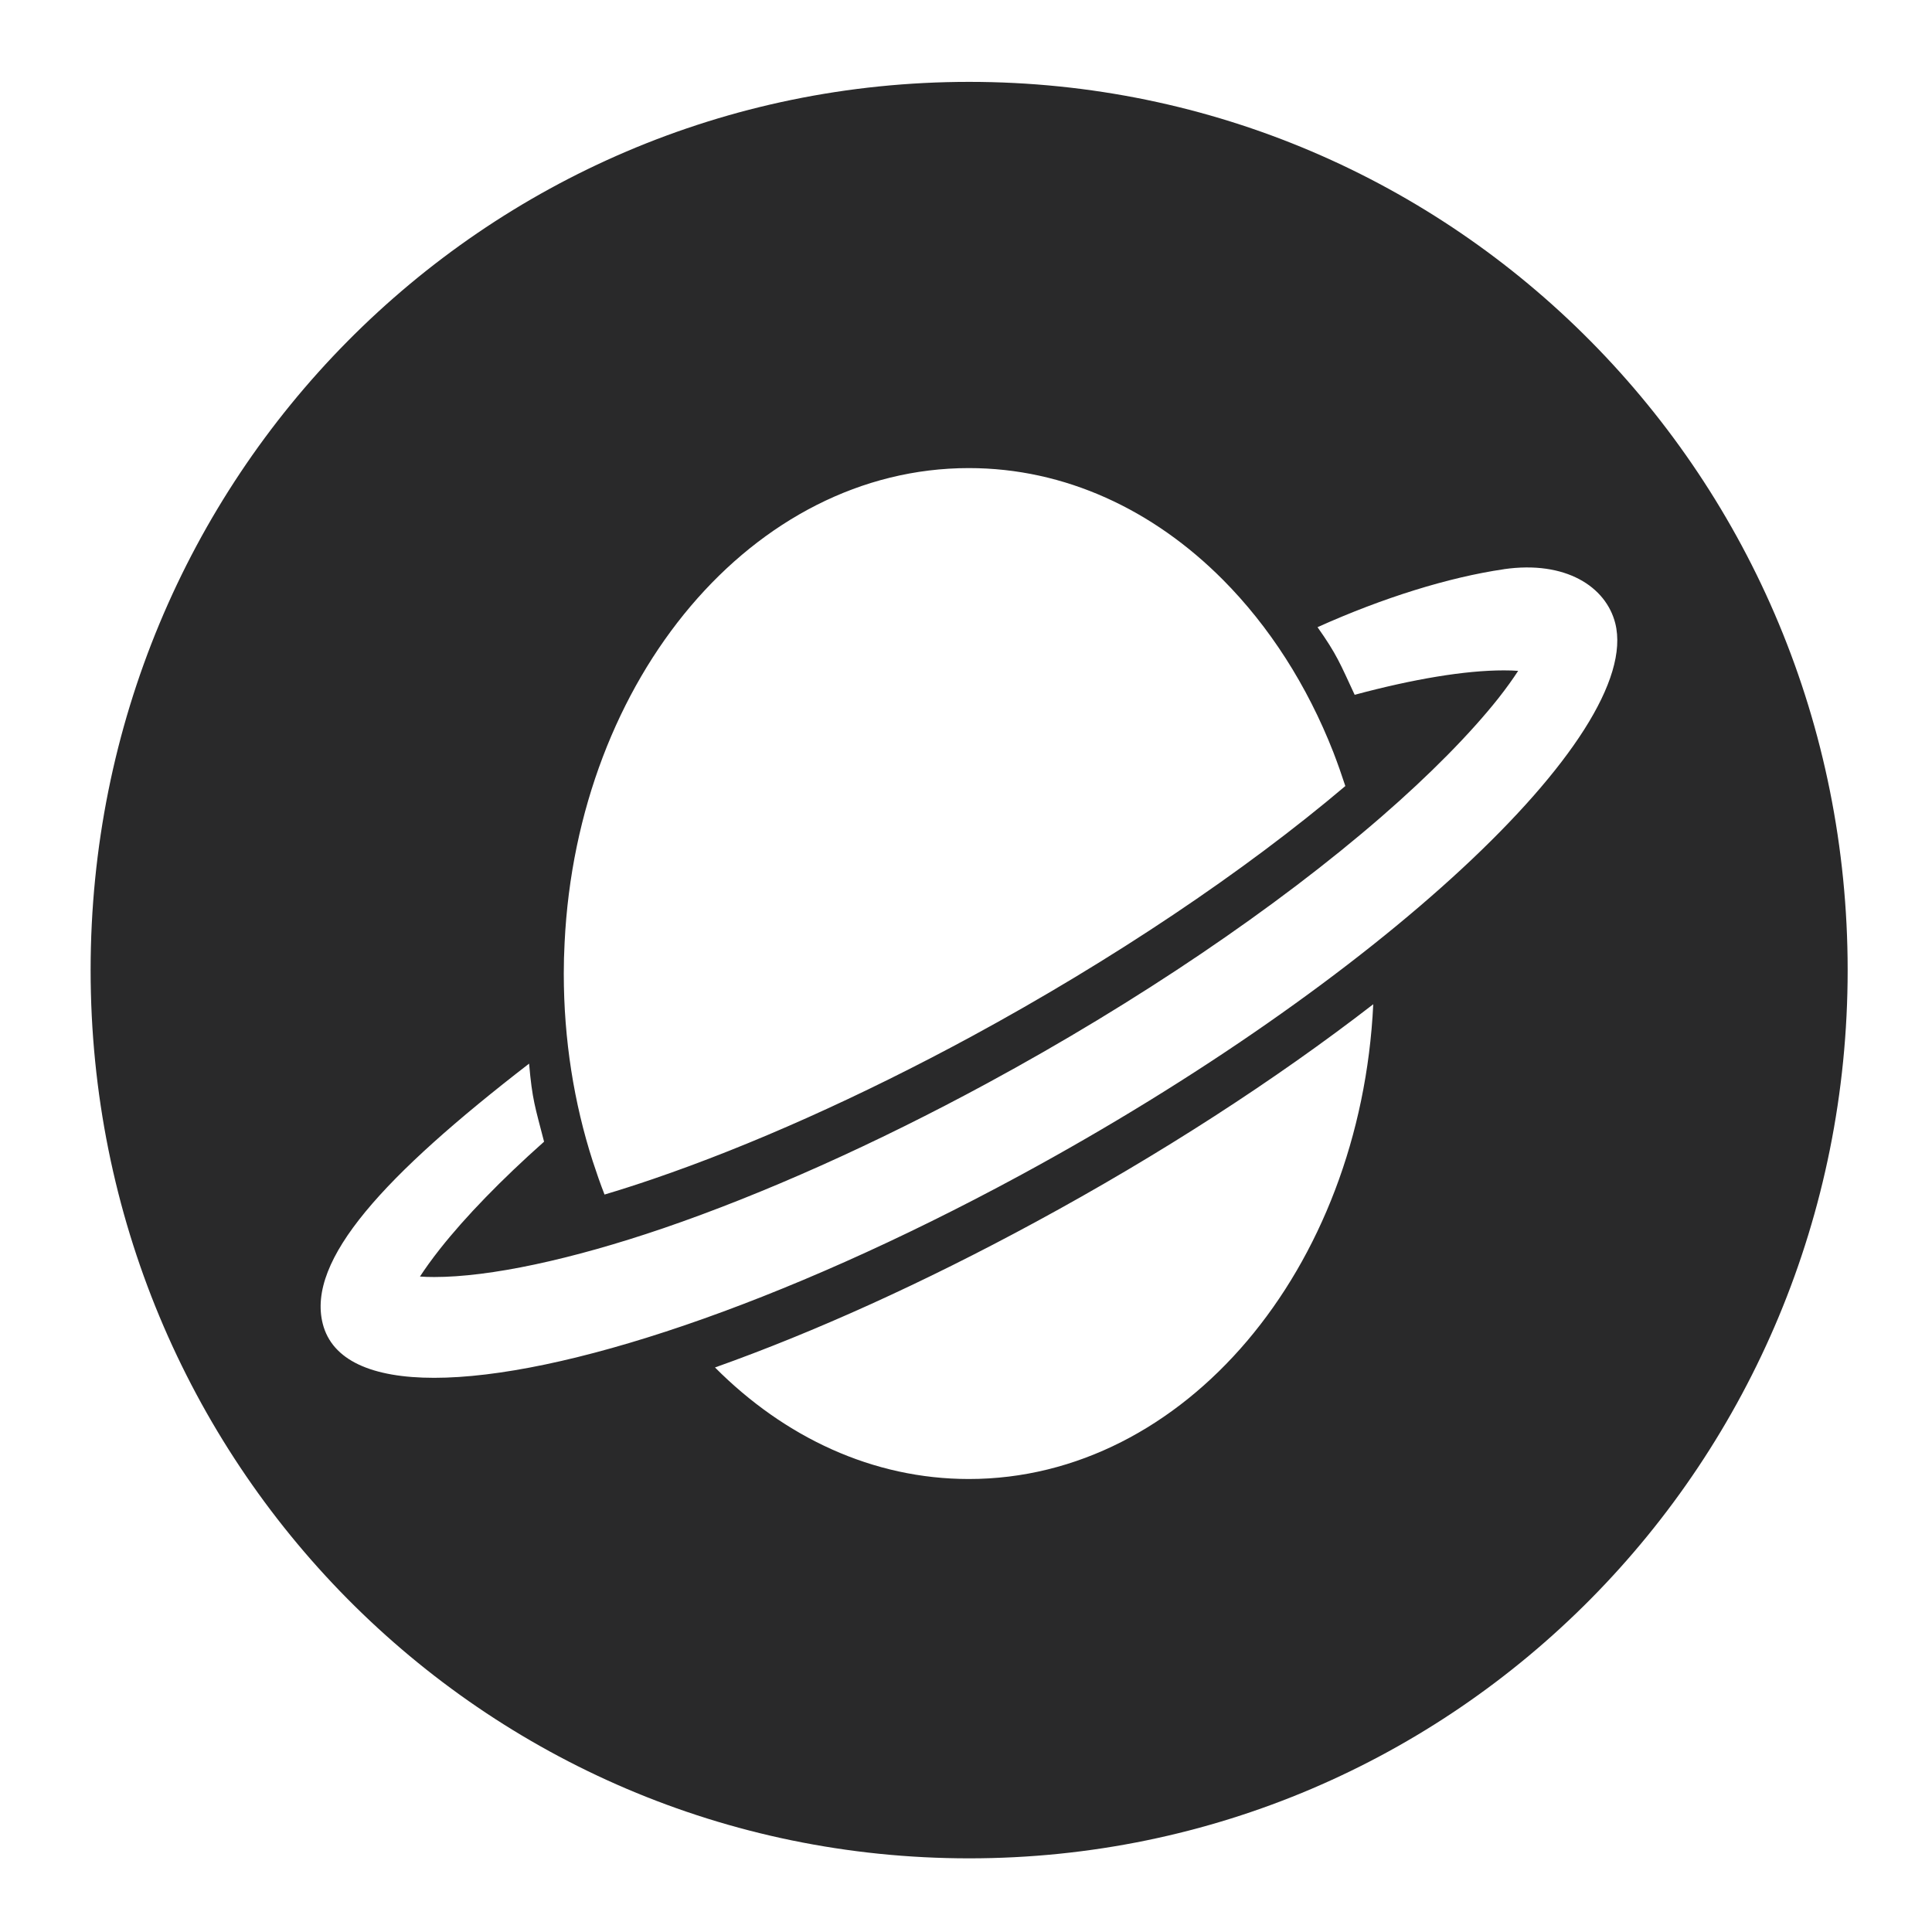 <?xml version="1.0" encoding="UTF-8" standalone="no"?>
<svg
   width="64"
   height="64"
   version="1"
   id="svg22"
   sodipodi:docname="steam_icon_281990.svg"
   inkscape:version="1.1 (1:1.1+202105261517+ce6663b3b7)"
   xmlns:inkscape="http://www.inkscape.org/namespaces/inkscape"
   xmlns:sodipodi="http://sodipodi.sourceforge.net/DTD/sodipodi-0.dtd"
   xmlns="http://www.w3.org/2000/svg"
   xmlns:svg="http://www.w3.org/2000/svg"
   xmlns:rdf="http://www.w3.org/1999/02/22-rdf-syntax-ns#"
   xmlns:cc="http://creativecommons.org/ns#"
   xmlns:dc="http://purl.org/dc/elements/1.1/">
  <defs
     id="defs26">
    <inkscape:path-effect
       effect="powerclip"
       id="path-effect249"
       is_visible="true"
       lpeversion="1"
       inverse="true"
       flatten="false"
       hide_clip="false"
       message="Use fill-rule evenodd on &lt;b&gt;fill and stroke&lt;/b&gt; dialog if no flatten result after convert clip to paths." />
    <clipPath
       clipPathUnits="userSpaceOnUse"
       id="clipPath245">
      <path
         id="path247"
         style="color:#000000;-inkscape-font-specification:'padmaa-Bold.1.1';display:none;stroke-width:0.042;-inkscape-stroke:none"
         d="m 32.096,15.506 c -7.139,0 -12.972,6.952 -13.393,15.727 -0.018,0.339 -0.027,0.679 -0.027,1.018 0,2.192 0.339,4.29 0.957,6.209 0.123,0.377 0.252,0.751 0.393,1.111 0.513,-0.153 1.048,-0.324 1.592,-0.51 3.252,-1.11 6.902,-2.744 10.557,-4.723 4.667,-2.531 9.042,-5.462 12.391,-8.299 -0.123,-0.377 -0.254,-0.749 -0.395,-1.115 -0.872,-2.23 -2.13,-4.181 -3.664,-5.723 -2.301,-2.312 -5.228,-3.695 -8.41,-3.695 z m 17.723,3.35 c -1.832,0.268 -4.013,0.947 -6.174,1.92 0.644,0.913 0.744,1.196 1.23,2.24 1.955,-0.525 3.659,-0.809 4.943,-0.809 0.175,0 0.332,0.005 0.473,0.016 -0.171,0.262 -0.384,0.564 -0.66,0.914 -0.933,1.175 -2.271,2.531 -3.871,3.92 -3.471,3.012 -8.103,6.144 -13.047,8.822 -3.712,2.012 -7.428,3.675 -10.736,4.807 -3.059,1.044 -5.754,1.617 -7.59,1.617 -0.175,0 -0.334,-0.005 -0.475,-0.016 0.171,-0.262 0.386,-0.564 0.662,-0.914 0.846,-1.071 2.034,-2.295 3.449,-3.553 -0.298,-1.159 -0.391,-1.378 -0.496,-2.586 -4.808,3.712 -7.371,6.5 -6.836,8.615 0.307,1.214 1.63,1.793 3.689,1.793 4.198,0 11.466,-2.404 19.402,-6.701 C 45.607,32.534 54.437,24.344 53.508,20.648 53.201,19.435 51.865,18.56 49.818,18.855 Z M 45.492,33.266 c -3.243,2.509 -7.082,4.991 -11.18,7.211 -3.73,2.023 -7.353,3.658 -10.627,4.822 2.301,2.312 5.224,3.695 8.41,3.695 7.139,0 12.976,-6.954 13.396,-15.729 z" />
      <path
         id="lpe_path-effect249"
         style="color:#000000;-inkscape-font-specification:'padmaa-Bold.1.1';stroke-width:0.042;-inkscape-stroke:none"
         class="powerclip"
         d="M -1.998,-2.288 H 66.205 V 66.559 H -1.998 Z M 32.096,15.506 c -7.139,0 -12.972,6.952 -13.393,15.727 -0.018,0.339 -0.027,0.679 -0.027,1.018 0,2.192 0.339,4.29 0.957,6.209 0.123,0.377 0.252,0.751 0.393,1.111 0.513,-0.153 1.048,-0.324 1.592,-0.51 3.252,-1.11 6.902,-2.744 10.557,-4.723 4.667,-2.531 9.042,-5.462 12.391,-8.299 -0.123,-0.377 -0.254,-0.749 -0.395,-1.115 -0.872,-2.23 -2.13,-4.181 -3.664,-5.723 -2.301,-2.312 -5.228,-3.695 -8.41,-3.695 z m 17.723,3.35 c -1.832,0.268 -4.013,0.947 -6.174,1.92 0.644,0.913 0.744,1.196 1.23,2.24 1.955,-0.525 3.659,-0.809 4.943,-0.809 0.175,0 0.332,0.005 0.473,0.016 -0.171,0.262 -0.384,0.564 -0.66,0.914 -0.933,1.175 -2.271,2.531 -3.871,3.92 -3.471,3.012 -8.103,6.144 -13.047,8.822 -3.712,2.012 -7.428,3.675 -10.736,4.807 -3.059,1.044 -5.754,1.617 -7.59,1.617 -0.175,0 -0.334,-0.005 -0.475,-0.016 0.171,-0.262 0.386,-0.564 0.662,-0.914 0.846,-1.071 2.034,-2.295 3.449,-3.553 -0.298,-1.159 -0.391,-1.378 -0.496,-2.586 -4.808,3.712 -7.371,6.5 -6.836,8.615 0.307,1.214 1.63,1.793 3.689,1.793 4.198,0 11.466,-2.404 19.402,-6.701 C 45.607,32.534 54.437,24.344 53.508,20.648 53.201,19.435 51.865,18.56 49.818,18.855 Z M 45.492,33.266 c -3.243,2.509 -7.082,4.991 -11.18,7.211 -3.73,2.023 -7.353,3.658 -10.627,4.822 2.301,2.312 5.224,3.695 8.41,3.695 7.139,0 12.976,-6.954 13.396,-15.729 z" />
    </clipPath>
  </defs>
  <sodipodi:namedview
     pagecolor="#ffffff"
     bordercolor="#666666"
     borderopacity="1"
     objecttolerance="10"
     gridtolerance="10"
     guidetolerance="10"
     inkscape:pageopacity="0"
     inkscape:pageshadow="2"
     inkscape:window-width="1355"
     inkscape:window-height="912"
     id="namedview24"
     showgrid="false"
     inkscape:zoom="6.4453125"
     inkscape:cx="39.873939"
     inkscape:cy="13.110303"
     inkscape:window-x="208"
     inkscape:window-y="13"
     inkscape:window-maximized="0"
     inkscape:current-layer="svg22"
     inkscape:pagecheckerboard="0" />
  <path
     style="fill:#29292a;stroke-width:1.045"
     width="58.204"
     height="58.847"
     x="3.002"
     y="2.712"
     rx="29.102"
     ry="29.424"
     id="rect4"
     sodipodi:type="rect"
     clip-path="url(#clipPath245)"
     inkscape:path-effect="#path-effect249"
     d="m 32.104,2.712 c 16.122,0 29.102,13.123 29.102,29.424 0,16.301 -12.979,29.424 -29.102,29.424 -16.122,0 -29.102,-13.123 -29.102,-29.424 0,-16.301 12.979,-29.424 29.102,-29.424 z" />
  <g
     aria-label="BG"
     transform="scale(0.975,1.025)"
     id="text6568"
     style="font-size:34.154px;font-family:'padmaa-Bold.1.1';-inkscape-font-specification:'padmaa-Bold.1.1';opacity:0.85;fill:#ffffff;stroke-width:0.854">
    <g
       transform="scale(1.025,0.975)"
       id="text3216"
       style="font-size:40px;font-family:Ancient;-inkscape-font-specification:Ancient" />
    <g
       id="g10"
       transform="matrix(-0.045,0,0,0.053,55.385,4.794)" />
  </g>
</svg>
